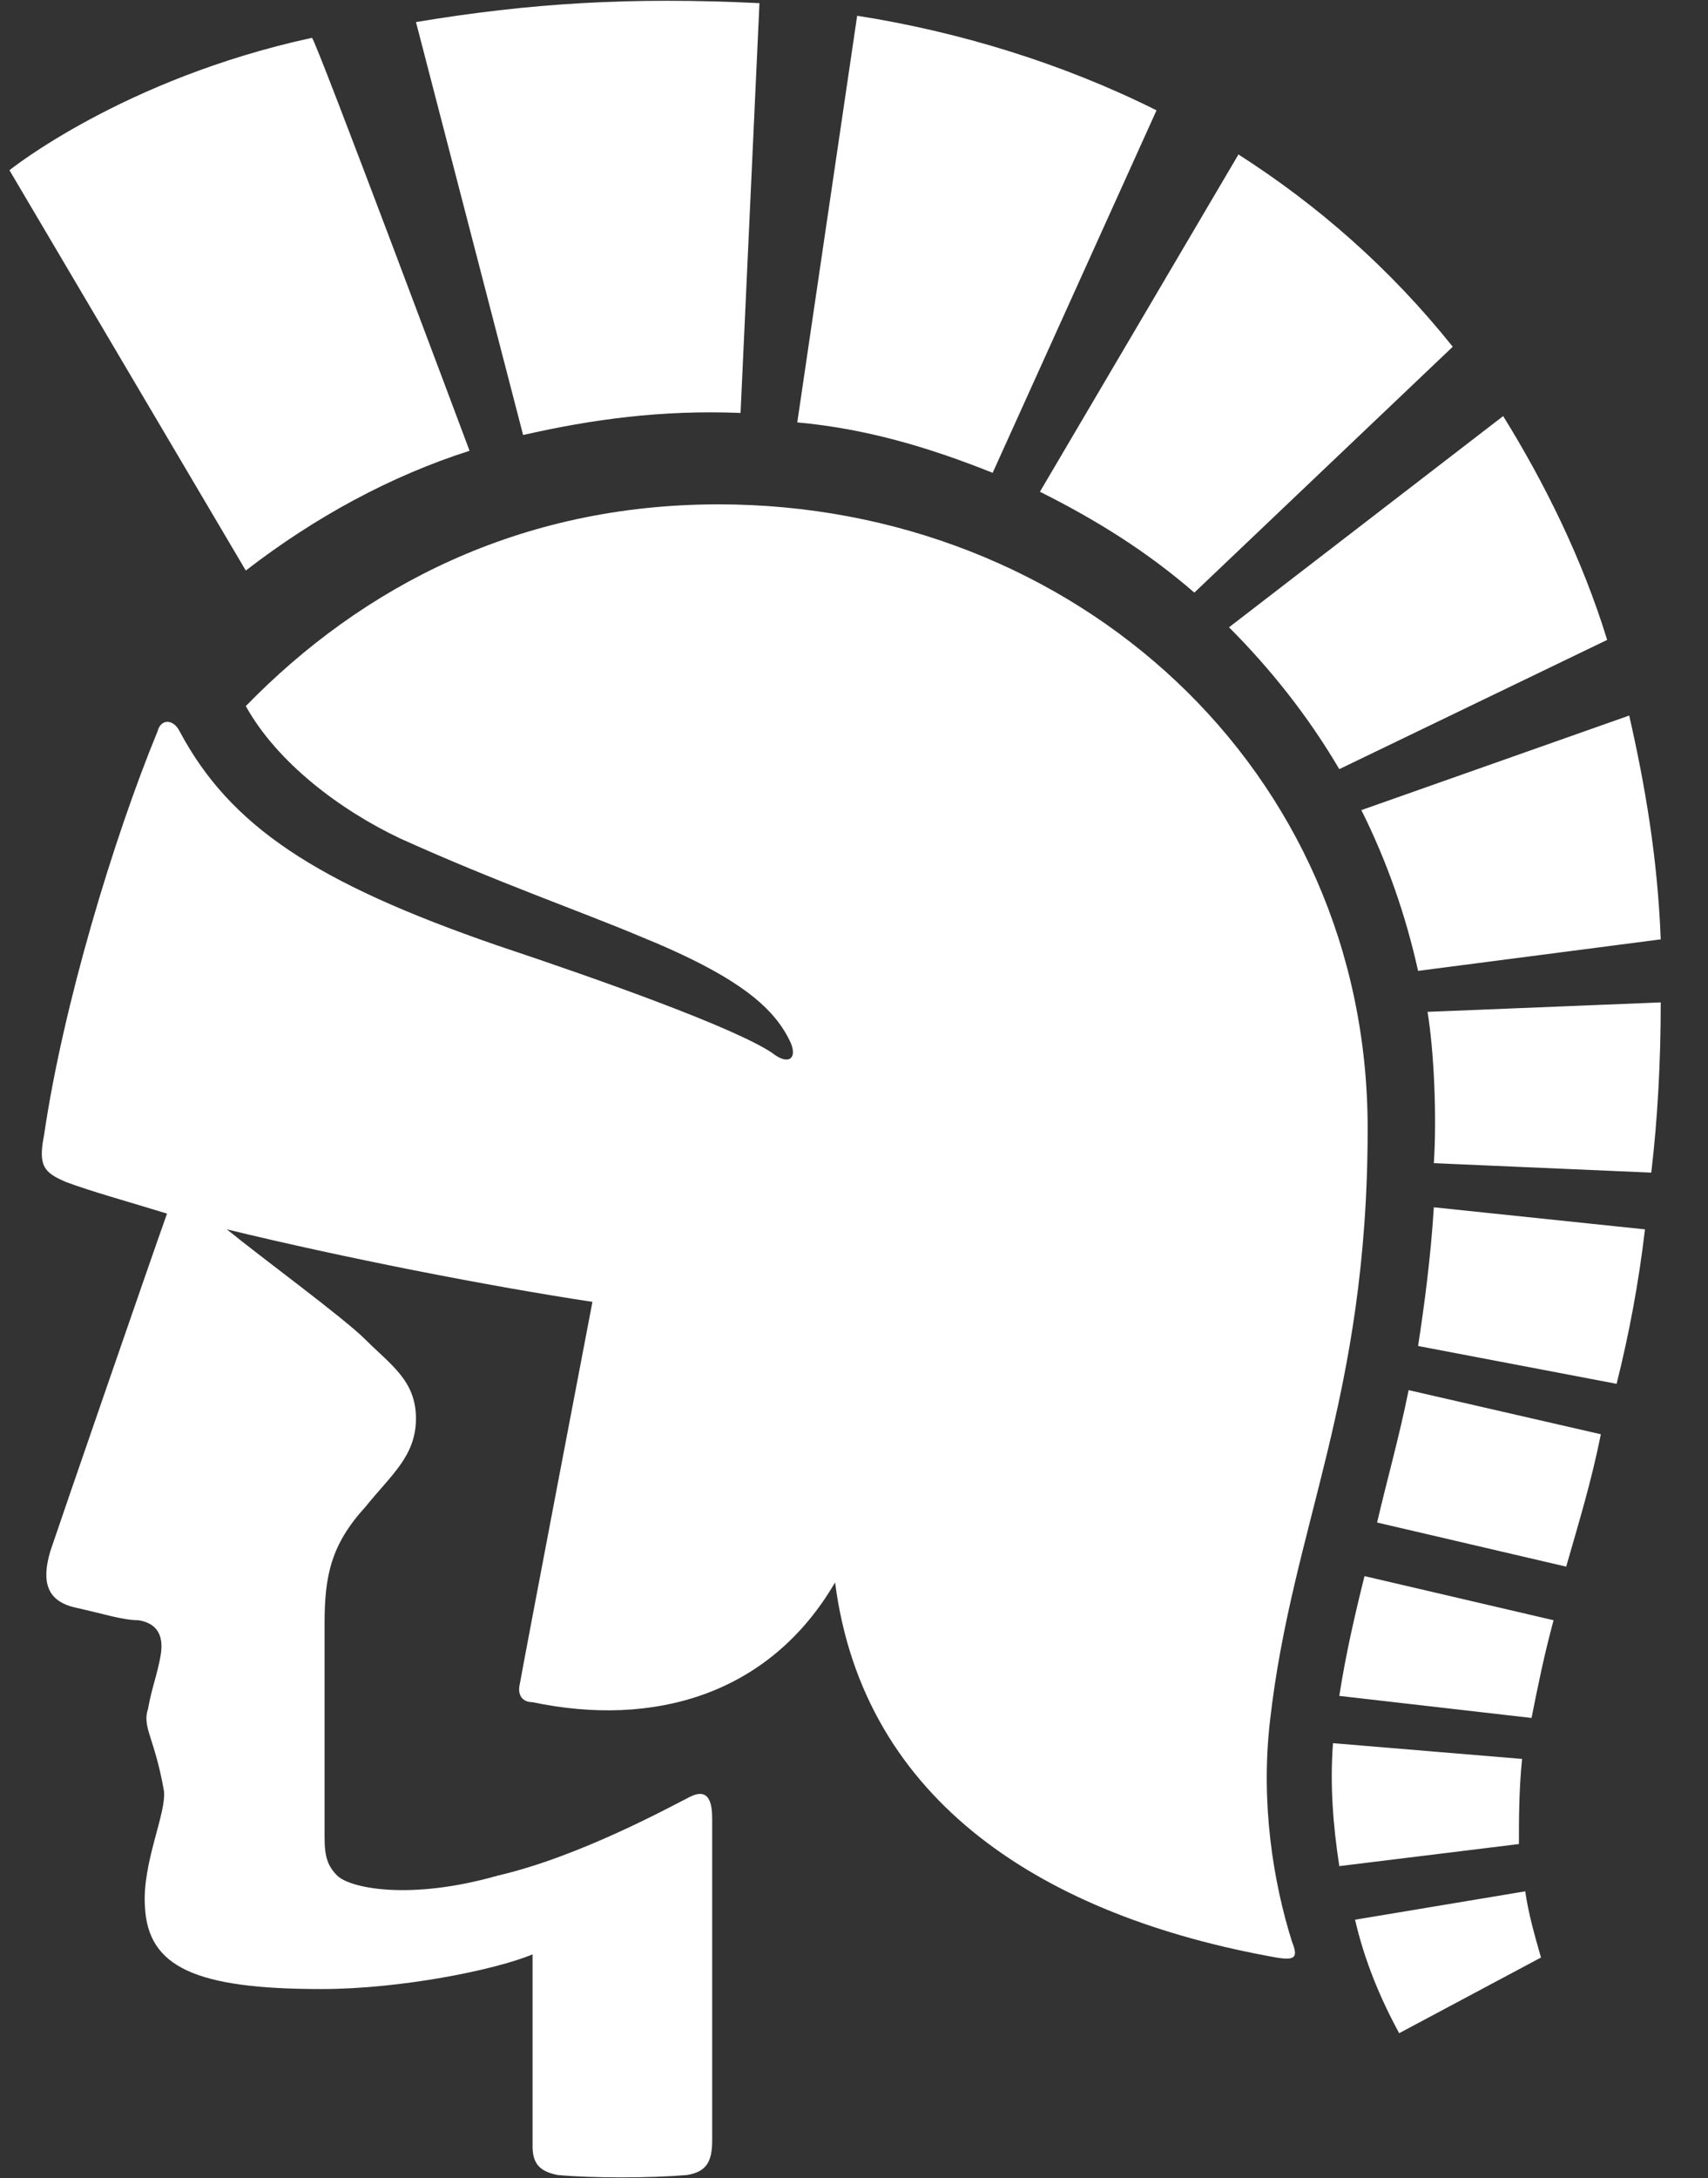 <?xml version="1.0" encoding="utf-8"?>
<!-- Generator: Adobe Illustrator 26.0.3, SVG Export Plug-In . SVG Version: 6.00 Build 0)  -->
<svg version="1.1" id="art" xmlns="http://www.w3.org/2000/svg" xmlns:xlink="http://www.w3.org/1999/xlink" x="0px" y="0px"
	 viewBox="0 0 54.2 69.1" style="enable-background:new 0 0 54.2 69.1;" xml:space="preserve">
<rect x="0" y="0" width="54.2" height="69.1" fill="#333333" stroke="none"/>
<style type="text/css">
	.st0{fill:#FFFFFF;}
</style>
<g>
	<g>
		<g>
			<path id="XMLID_00000108998375155322450420000002417827461112792254_" class="st0" d="M14.9,14.3c-2.5,0.8-4.9,2.1-7.1,3.8
				L0.3,5.4c0,0,3.6-2.9,9.6-4.2C10,1.2,14.9,14.3,14.9,14.3z M24.1,0.1c-4.1-0.2-7.3,0-10.9,0.6l3.4,13.1c2.2-0.5,4.4-0.8,6.9-0.7
				L24.1,0.1z M36.7,3.5c-3-1.5-6.3-2.5-9.5-3l-1.9,12.9c2.2,0.2,4.2,0.8,6.2,1.6L36.7,3.5z M46.1,11c-2-2.5-4.3-4.5-6.8-6.1
				L33,15.6c1.8,0.9,3.4,1.9,4.9,3.2L46.1,11z M51,20.3c-0.8-2.6-2-5-3.3-7.1L39,19.9c1.3,1.3,2.5,2.8,3.5,4.5L51,20.3z M52.7,29.8
				c-0.1-2.6-0.5-4.9-1-7.1l-8.5,3c0.8,1.6,1.4,3.3,1.8,5.1L52.7,29.8z M45.5,36.9l6.9,0.3c0.2-1.7,0.3-3.5,0.3-5.4c0,0,0,0,0,0
				l-7.4,0.3C45.5,33.3,45.6,35.4,45.5,36.9z M51.3,43.9c0.4-1.6,0.7-3.2,0.9-4.9l-6.7-0.7c-0.1,1.6-0.3,3.1-0.5,4.4L51.3,43.9z
				 M49.7,49.7c0.4-1.4,0.8-2.7,1.1-4.2l-6.1-1.4c-0.3,1.5-0.7,2.9-1,4.2L49.7,49.7z M48.6,54.5c0.2-1,0.4-2,0.7-3.1l-6-1.4
				c-0.3,1.2-0.6,2.5-0.8,3.8L48.6,54.5z M48.2,58.5c0-0.8,0-1.7,0.1-2.7l-6-0.5c-0.1,1.3,0,2.6,0.2,3.9L48.2,58.5z M48.9,62.1
				c-0.2-0.7-0.4-1.4-0.5-2.1l-5.4,0.9c0.3,1.3,0.8,2.5,1.4,3.6L48.9,62.1z M40.3,54.6c0.7-6.2,3.1-10.2,3.1-18.8
				c0-11.4-9.3-19.8-20.6-19.8c-6.3,0-11.3,2.6-15,6.4c1,1.8,3,3.3,4.9,4.2c3.1,1.4,5.7,2.3,7.6,3.1c3.2,1.3,4.3,2.3,4.8,3.4
				c0.2,0.5-0.1,0.7-0.6,0.3c-1.2-0.8-5.4-2.3-8.7-3.4c-5.8-2-8.5-3.8-10.1-6.8c-0.2-0.4-0.6-0.4-0.7,0C3.6,26.6,2,31.9,1.4,36
				c-0.2,1,0,1.2,0.7,1.5c0.8,0.3,1.9,0.6,3.2,1c-0.5,1.4-3.4,9.8-3.7,10.7c-0.3,1-0.1,1.6,0.8,1.8c0.9,0.2,1.5,0.4,2,0.4
				c0.6,0.1,0.8,0.5,0.7,1.1c-0.1,0.6-0.3,1.1-0.4,1.7c-0.2,0.6,0.2,0.9,0.5,2.6c0.1,0.7-0.7,2.3-0.6,3.7c0.1,1.9,1.6,2.6,5.6,2.6
				c2.5,0,5.5-0.6,6.7-1.1c0,0,0,5.7,0,6.1c0,0.6,0.3,0.8,0.8,0.9c1.1,0.1,2.9,0.1,4.1,0c0.6-0.1,0.8-0.4,0.8-1.1
				c0-0.7,0-9.7,0-10.2c0-0.5-0.1-1-0.7-0.7c-0.6,0.3-3.5,1.9-6.1,2.5c-2.8,0.8-4.7,0.4-5.1,0c-0.3-0.3-0.4-0.6-0.4-1.2
				c0-0.6,0-5.8,0-6.8c0-1.5,0.2-2.5,1.3-3.7c0.8-1,1.6-1.6,1.6-2.8c0-1.2-0.8-1.7-1.6-2.5c-0.7-0.7-3.3-2.6-4.4-3.5
				c3.7,0.9,8.3,1.8,11.6,2.3c0,0-2.2,11.5-2.3,12.1c-0.1,0.4,0.1,0.6,0.4,0.6c3.8,0.8,7.5-0.2,9.6-3.8c0.9,7,6.7,10.6,14,11.9
				c0.6,0.1,0.7,0,0.5-0.5C40.4,59.7,40,57.2,40.3,54.6z"/>
		</g>
	</g>
</g>
</svg>
